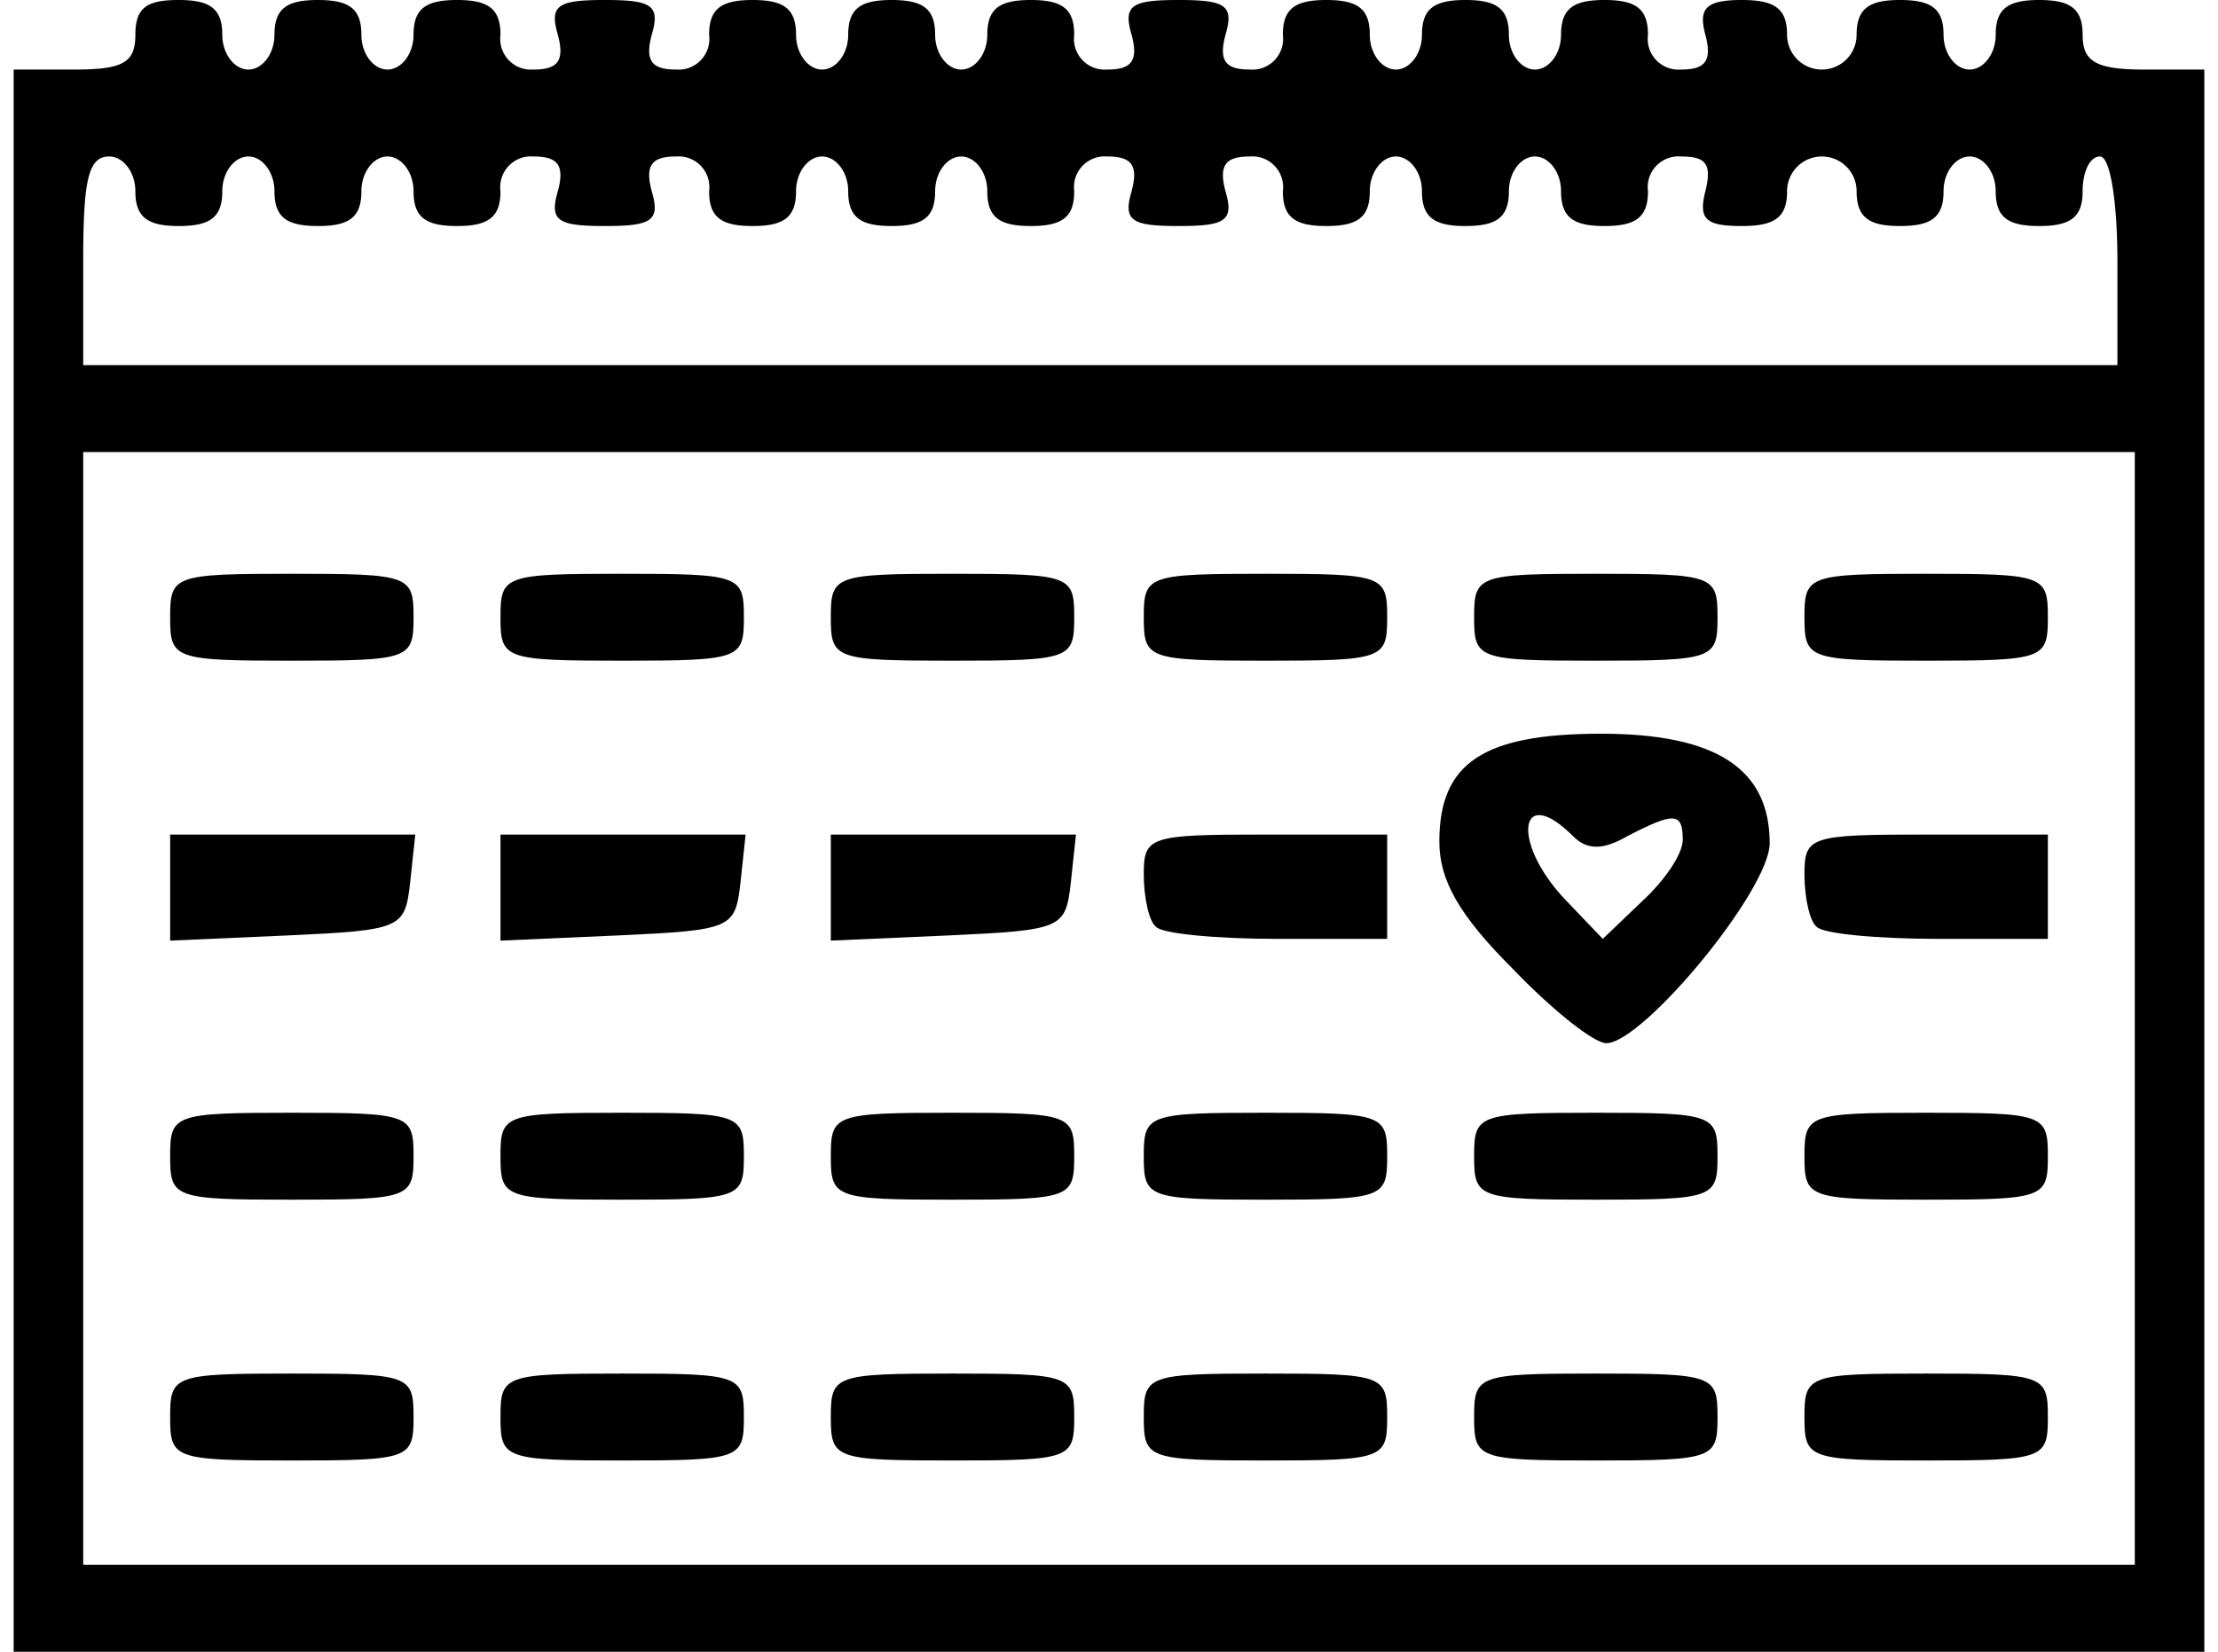 <svg id="Layer_1" data-name="Layer 1" xmlns="http://www.w3.org/2000/svg" width="94" height="70" viewBox="0 0 126 95"><title>calendar</title><g id="layer101"><path d="M0,49.5V4H3.5C6.3,4,7,3.6,7,2s.7-2,2.5-2S12,.5,12,2c0,1.1.7,2,1.5,2S15,3.1,15,2c0-1.5.7-2,2.5-2S20,.5,20,2c0,1.1.7,2,1.5,2S23,3.1,23,2c0-1.5.7-2,2.5-2S28,.5,28,2a1.77,1.77,0,0,0,1.9,2c1.4,0,1.8-.5,1.4-2-.5-1.7,0-2,2.7-2s3.2.3,2.7,2c-.4,1.5,0,2,1.4,2A1.77,1.77,0,0,0,40,2c0-1.5.7-2,2.5-2S45,.5,45,2c0,1.1.7,2,1.5,2S48,3.1,48,2c0-1.5.7-2,2.5-2S53,.5,53,2c0,1.1.7,2,1.5,2S56,3.1,56,2c0-1.5.7-2,2.5-2S61,.5,61,2a1.77,1.77,0,0,0,1.9,2c1.4,0,1.8-.5,1.4-2-.5-1.7,0-2,2.7-2s3.2.3,2.7,2c-.4,1.5,0,2,1.4,2A1.77,1.77,0,0,0,73,2c0-1.5.7-2,2.5-2S78,.5,78,2c0,1.1.7,2,1.5,2S81,3.1,81,2c0-1.5.7-2,2.5-2S86,.5,86,2c0,1.1.7,2,1.5,2S89,3.1,89,2c0-1.5.7-2,2.5-2S94,.5,94,2a1.77,1.77,0,0,0,1.9,2c1.4,0,1.8-.5,1.4-2s0-2,2.1-2c1.9,0,2.6.5,2.6,2a2,2,0,0,0,4,0c0-1.5.7-2,2.5-2s2.5.5,2.5,2c0,1.1.7,2,1.5,2s1.5-.9,1.5-2c0-1.5.7-2,2.5-2s2.5.5,2.5,2,.7,2,3.5,2H126V95H0ZM122,58V26H4V90H122Zm-1-43c0-3.3-.4-6-1-6s-1,.9-1,2c0,1.5-.7,2-2.5,2s-2.5-.5-2.5-2c0-1.1-.7-2-1.5-2s-1.5.9-1.5,2c0,1.5-.7,2-2.5,2s-2.5-.5-2.5-2a2,2,0,0,0-4,0c0,1.5-.7,2-2.6,2-2.1,0-2.5-.4-2.1-2s0-2-1.4-2A1.77,1.77,0,0,0,94,11c0,1.5-.7,2-2.5,2S89,12.5,89,11c0-1.1-.7-2-1.5-2S86,9.9,86,11c0,1.5-.7,2-2.5,2S81,12.5,81,11c0-1.1-.7-2-1.5-2S78,9.9,78,11c0,1.5-.7,2-2.5,2S73,12.5,73,11a1.77,1.77,0,0,0-1.9-2c-1.4,0-1.8.5-1.4,2,.5,1.7,0,2-2.7,2s-3.2-.3-2.7-2c.4-1.5,0-2-1.4-2A1.77,1.77,0,0,0,61,11c0,1.5-.7,2-2.5,2S56,12.5,56,11c0-1.1-.7-2-1.5-2S53,9.9,53,11c0,1.5-.7,2-2.5,2S48,12.5,48,11c0-1.1-.7-2-1.5-2S45,9.9,45,11c0,1.5-.7,2-2.5,2S40,12.5,40,11a1.77,1.77,0,0,0-1.9-2c-1.4,0-1.8.5-1.4,2,.5,1.7,0,2-2.7,2s-3.2-.3-2.7-2c.4-1.5,0-2-1.4-2A1.77,1.77,0,0,0,28,11c0,1.5-.7,2-2.5,2S23,12.5,23,11c0-1.1-.7-2-1.5-2S20,9.9,20,11c0,1.5-.7,2-2.5,2S15,12.5,15,11c0-1.1-.7-2-1.5-2S12,9.9,12,11c0,1.5-.7,2-2.5,2S7,12.5,7,11c0-1.1-.7-2-1.5-2C4.3,9,4,10.3,4,15v6H121Z"/><path d="M9,81.5c0-2.4.2-2.5,7-2.5s7,.1,7,2.5S22.8,84,16,84,9,83.9,9,81.5Z"/><path d="M28,81.5c0-2.4.2-2.5,7-2.5s7,.1,7,2.5S41.8,84,35,84,28,83.9,28,81.5Z"/><path d="M47,81.5c0-2.4.2-2.5,7-2.5s7,.1,7,2.5S60.8,84,54,84,47,83.9,47,81.5Z"/><path d="M65,81.5c0-2.4.2-2.5,7-2.5s7,.1,7,2.5S78.8,84,72,84,65,83.9,65,81.5Z"/><path d="M84,81.5c0-2.4.2-2.5,7-2.5s7,.1,7,2.5S97.8,84,91,84,84,83.9,84,81.5Z"/><path d="M103,81.5c0-2.4.2-2.5,7-2.5s7,.1,7,2.5-.2,2.5-7,2.5S103,83.9,103,81.5Z"/><path d="M9,66.5c0-2.4.2-2.5,7-2.5s7,.1,7,2.5S22.8,69,16,69,9,68.9,9,66.5Z"/><path d="M28,66.5c0-2.4.2-2.5,7-2.5s7,.1,7,2.5S41.8,69,35,69,28,68.9,28,66.5Z"/><path d="M47,66.5c0-2.4.2-2.5,7-2.5s7,.1,7,2.5S60.8,69,54,69,47,68.9,47,66.5Z"/><path d="M65,66.5c0-2.4.2-2.5,7-2.5s7,.1,7,2.5S78.8,69,72,69,65,68.9,65,66.5Z"/><path d="M84,66.5c0-2.4.2-2.5,7-2.5s7,.1,7,2.5S97.8,69,91,69,84,68.9,84,66.5Z"/><path d="M103,66.5c0-2.4.2-2.5,7-2.5s7,.1,7,2.5-.2,2.5-7,2.5S103,68.9,103,66.5Z"/><path d="M86.2,55.7c-3.1-3.1-4.2-5.1-4.2-7.3,0-4.5,2.5-6.2,9.3-6.2,6.6,0,9.7,2,9.7,6.3,0,2.7-7.3,11.5-9.4,11.5C90.9,60,88.5,58.1,86.2,55.7ZM96,48.3c0-1.6-.5-1.6-3.2-.2-1.4.8-2.3.8-3.1,0-3.1-3.1-3.6.3-.5,3.6L91.4,54l2.3-2.2C95,50.6,96,49.1,96,48.3Z"/><path d="M9,51V48H23.1l-.3,2.8c-.3,2.6-.5,2.7-7,3L9,54.1Z"/><path d="M28,51V48H42.1l-.3,2.8c-.3,2.6-.5,2.7-7,3l-6.8.3Z"/><path d="M47,51V48H61.1l-.3,2.8c-.3,2.6-.5,2.7-7,3l-6.8.3Z"/><path d="M65.7,53.3c-.4-.3-.7-1.7-.7-3,0-2.2.3-2.3,7-2.3h7v6H72.7C69.2,54,66,53.7,65.7,53.3Z"/><path d="M103.7,53.3c-.4-.3-.7-1.7-.7-3,0-2.2.3-2.3,7-2.3h7v6h-6.3C107.2,54,104,53.7,103.7,53.3Z"/><path d="M9,35.5c0-2.4.2-2.5,7-2.5s7,.1,7,2.5S22.8,38,16,38,9,37.9,9,35.5Z"/><path d="M28,35.5c0-2.4.2-2.5,7-2.5s7,.1,7,2.5S41.8,38,35,38,28,37.9,28,35.5Z"/><path d="M47,35.5c0-2.4.2-2.5,7-2.5s7,.1,7,2.5S60.8,38,54,38,47,37.9,47,35.5Z"/><path d="M65,35.5c0-2.4.2-2.5,7-2.5s7,.1,7,2.5S78.8,38,72,38,65,37.9,65,35.5Z"/><path d="M84,35.5c0-2.4.2-2.5,7-2.5s7,.1,7,2.5S97.8,38,91,38,84,37.9,84,35.5Z"/><path d="M103,35.5c0-2.4.2-2.5,7-2.5s7,.1,7,2.5-.2,2.5-7,2.5S103,37.9,103,35.5Z"/></g></svg>